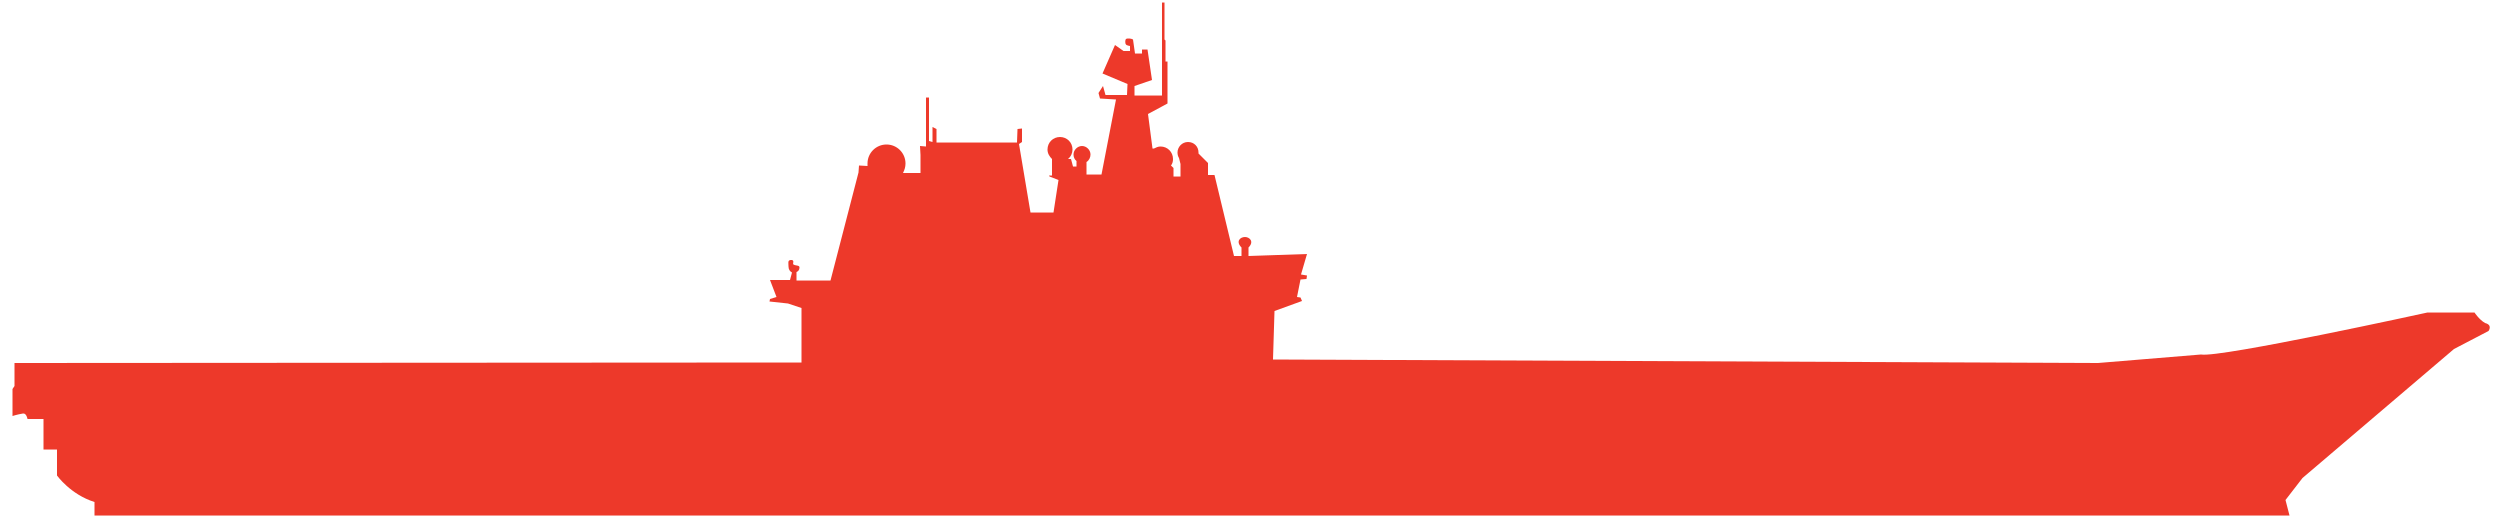 <?xml version="1.0" encoding="utf-8"?>
<!-- Generator: Adobe Illustrator 28.0.0, SVG Export Plug-In . SVG Version: 6.00 Build 0)  -->
<svg version="1.1" id="Layer_2_00000088134302236593198560000012752248250418535059_"
	 xmlns="http://www.w3.org/2000/svg" xmlns:xlink="http://www.w3.org/1999/xlink" x="0px" y="0px" viewBox="0 0 500 103.5"
	 style="enable-background:new 0 0 500 103.5;" xml:space="preserve">
<g id="Kuznetsov_Kuznetsov_MOD_CV">
	<path fill="#ed392a" d="M497.7,66.2l-6.9,3.6l-30.3,25.8l-3.4,4.4l0.8,3.1H18.9v-2.7c-4.8-1.5-7.5-5.3-7.5-5.3v-5.2H8.7v-6.1H5.5
		c0,0-0.2-1.2-0.9-1.1c-1.2,0.2-2.1,0.5-2.1,0.5v-5.4l0.4-0.6v-4.6l157.4-0.1V61.6l-2.7-0.9l-3.7-0.4l0.1-0.5l1.3-0.4L154,56h4
		l0.4-1.5c-0.4-0.2-0.7-0.6-0.7-1.2c0-0.7-0.2-1.2,0.4-1.3c1-0.1,0.3,0.8,0.6,0.9c0.5,0.3,1.2,0.1,1.2,0.6s-0.3,0.8-0.6,0.9v1.7h6.8
		l5.6-21.6l0.1-1.4l1.7,0.1c0-0.2,0-0.4,0-0.5c0-2.1,1.7-3.8,3.8-3.8c2.1,0,3.8,1.7,3.8,3.8c0,0.7-0.2,1.3-0.5,1.9l0,0h3.5v-3.6
		l-0.1-1.8l1.2,0.1v-9.8h0.6v8.7l0.7,0.2v-3l0.8,0.4v2.7h16.1l0.1-2.7l0.9-0.1v2.7l-0.6,0.4l2.3,13.7h4.6l1-6.5l-1.8-0.7l-0.1-0.2
		h0.6v-3.3h0c-0.5-0.5-0.9-1.1-0.9-1.9c0-1.4,1.1-2.5,2.5-2.5c1.4,0,2.5,1.1,2.5,2.5c0,0.7-0.3,1.4-0.9,1.9h0.6l0.4,1.5h0.7v-1.1
		c-0.4-0.3-0.6-0.8-0.6-1.3c0-0.9,0.8-1.7,1.7-1.7s1.7,0.8,1.7,1.7c0,0.6-0.3,1.2-0.8,1.5v2.5h3l2.9-15l-3.2-0.2l-0.3-1.1l0.9-1.4
		l0.5,1.8h4.3l0.1-2.2l-5-2.1l2.5-5.7l1.7,1.2h1.3v-1c0,0-0.7-0.1-0.8-0.3c-0.2-0.2-0.2-0.9,0-1.1c0.3-0.2,1.1-0.1,1.4,0.1l0.4,2.8
		h1.4V9.9h1.1l0.9,6.1l-3.5,1.2v1.9h5.5V0.5h0.5v7.4l0.2,0.2v4.2h0.4v8.4l-3.9,2.1l0.9,6.9h0.3c0.4-0.2,0.8-0.4,1.3-0.4
		c1.4,0,2.5,1.1,2.5,2.5c0,0.5-0.1,0.9-0.4,1.3l0.5,0.5v1.7h1.4v-2.5l-0.3-1.2c-0.2-0.3-0.3-0.7-0.3-1.1c0-1.1,0.9-2.1,2.1-2.1
		s2.1,0.9,2.1,2.1c0,0.1,0,0.1,0,0.2l1.9,1.9v2.4h1.3l3.9,16.2h1.5v-1.7c-1.2-1.2-0.3-2.1,0.7-2.1c0.9,0,1.9,0.9,0.7,2.1v1.7
		l11.7-0.4l-1.2,4.1l1.2,0.2l-0.1,0.7l-1.2,0.1l-0.7,3.5l0.7,0.1l0.3,0.7l-5.5,2l-0.3,9.7l165,0.7l20.6-1.7
		c3.8,0.7,45.3-8.4,45.3-8.4h9.4c0,0,0.9,1.4,2.1,2.1C498.6,65,497.7,66.2,497.7,66.2L497.7,66.2z"/>
</g>
</svg>
